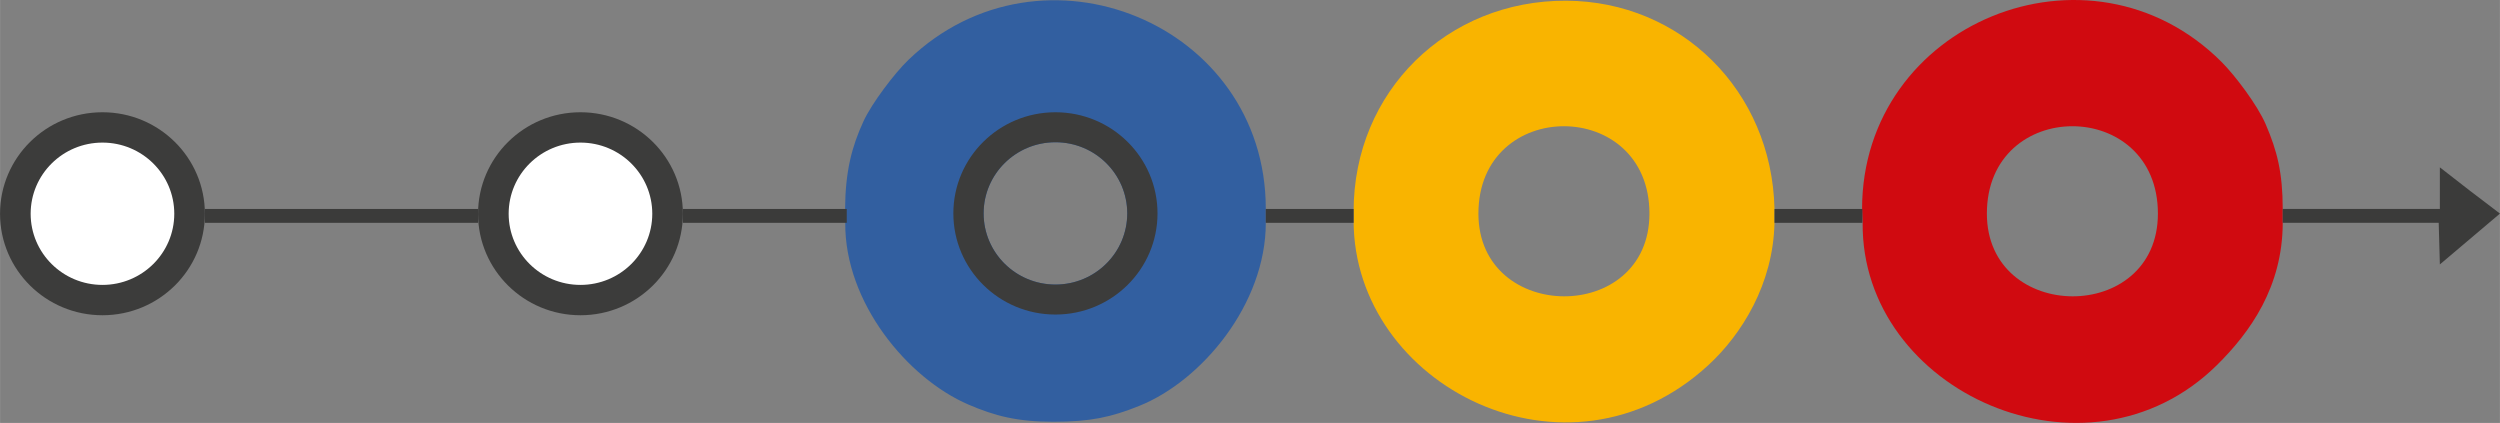 <?xml version="1.0" encoding="UTF-8"?>
<!DOCTYPE svg PUBLIC "-//W3C//DTD SVG 1.1//EN" "http://www.w3.org/Graphics/SVG/1.1/DTD/svg11.dtd">
<!-- Creator: CorelDRAW 2018 (64-Bit) -->
<svg xmlns="http://www.w3.org/2000/svg" xml:space="preserve" width="77.375mm" height="13.089mm" version="1.1" style="shape-rendering:geometricPrecision; text-rendering:geometricPrecision; image-rendering:optimizeQuality; fill-rule:evenodd; clip-rule:evenodd"
viewBox="0 0 2059.12 348.34"
 xmlns:xlink="http://www.w3.org/1999/xlink">
 <rect x="0" y="0" width="2059.12" height="348.34" fill="#808080" stroke="none"/>
 <defs>
  <style type="text/css">
   <![CDATA[
    .fil3 {fill:#325FA0}
    .fil4 {fill:#3B3B3A}
    .fil0 {fill:#3C3C3B}
    .fil1 {fill:#D00A10}
    .fil2 {fill:#F9B400}
    .fil5 {fill:white}
   ]]>
  </style>
 </defs>
 <g id="Слой_x0020_1">
  <ellipse class="fil0" cx="478.08" cy="176.06" rx="84.36" ry="83.6"/>
  <ellipse class="fil0" cx="84.36" cy="176.06" rx="84.36" ry="83.6"/>
  <path class="fil1" d="M1636.51 175.93c0,-95.94 140.87,-95.94 140.87,0 0,91.42 -140.87,90.31 -140.87,0zm-102.32 7.62c-1.36,139.1 184.77,222.74 291.82,117.16 27.38,-27.01 54.1,-64.41 54.18,-117.16l0 -11.42c-0.05,-30.03 -4.58,-47.81 -14.02,-69.76 -6.76,-15.73 -25.07,-40.05 -36.29,-51.28 -108.89,-108.89 -296.17,-32.12 -296.17,121.03l0.48 11.42z"/>
  <path class="fil2" d="M1217.7 175.93c0,-95.94 140.87,-95.94 140.87,0 0,91.42 -140.87,90.31 -140.87,0zm-102.8 -1.89l0 7.68c0,135.99 176.14,226.01 292.27,118.96 27.26,-25.13 53.39,-66.67 54.39,-117.13l0.02 -11.42c-2.13,-97.52 -77.24,-171.1 -171.5,-171.55 -98.05,-0.47 -175.18,74.61 -175.18,173.46z"/>
  <path class="fil3" d="M696.03 172.12l0.15 11.42c-0.53,65.5 51.18,128.08 101.49,149.71 21.71,9.33 40.04,14.12 69.72,14.14 31.09,0.03 48,-3.87 70.89,-13.05 51.64,-20.71 104.29,-83.93 104.29,-150.8l0 -11.59c-0.01,-152.61 -184.49,-228.14 -294.25,-122.75 -11.72,11.25 -30.3,35.96 -37.04,50.52 -9.73,21.02 -15.01,41.38 -15.25,72.4zm173.27 -54.96c32.67,0 59.15,26.24 59.15,58.61 0,32.37 -26.48,58.61 -59.15,58.61 -32.67,0 -59.15,-26.24 -59.15,-58.61 0,-32.37 26.48,-58.61 59.15,-58.61z"/>
  <path class="fil4" d="M696.03 172.12l0.15 11.42c0,0 -0.15,-11.42 -0.15,-11.42z"/>
  <path class="fil4" d="M1880.19 172.12l0 11.42 128.48 0 0.95 34.26 49.49 -41.88c-18.12,-13.61 -30.9,-23.57 -49.49,-38.07l0 34.27 -129.43 0z"/>
  <path class="fil0" d="M869.3 92.46c46.43,0 84.08,37.3 84.08,83.31 0,46.02 -37.64,83.31 -84.08,83.31 -46.43,0 -84.08,-37.3 -84.08,-83.31 0,-46.02 37.64,-83.31 84.08,-83.31zm0 24.7c32.67,0 59.15,26.24 59.15,58.61 0,32.37 -26.48,58.61 -59.15,58.61 -32.67,0 -59.15,-26.24 -59.15,-58.61 0,-32.37 26.48,-58.61 59.15,-58.61z"/>
  <polygon class="fil4" points="1461.59,183.54 1533.96,183.54 1533.96,172.12 1461.59,172.12 "/>
  <polygon class="fil4" points="1042.54,183.54 1114.91,183.54 1114.91,172.12 1042.54,172.12 "/>
  <ellipse class="fil5" cx="478.08" cy="176.06" rx="59.15" ry="58.61"/>
  <ellipse class="fil5" cx="84.36" cy="176.06" rx="59.15" ry="58.61"/>
  <polygon class="fil4" points="562.44,183.54 697.41,183.54 697.41,172.12 562.44,172.12 "/>
  <polygon class="fil4" points="168.73,183.54 393.72,183.54 393.72,172.12 168.73,172.12 "/>
 </g>
</svg>
